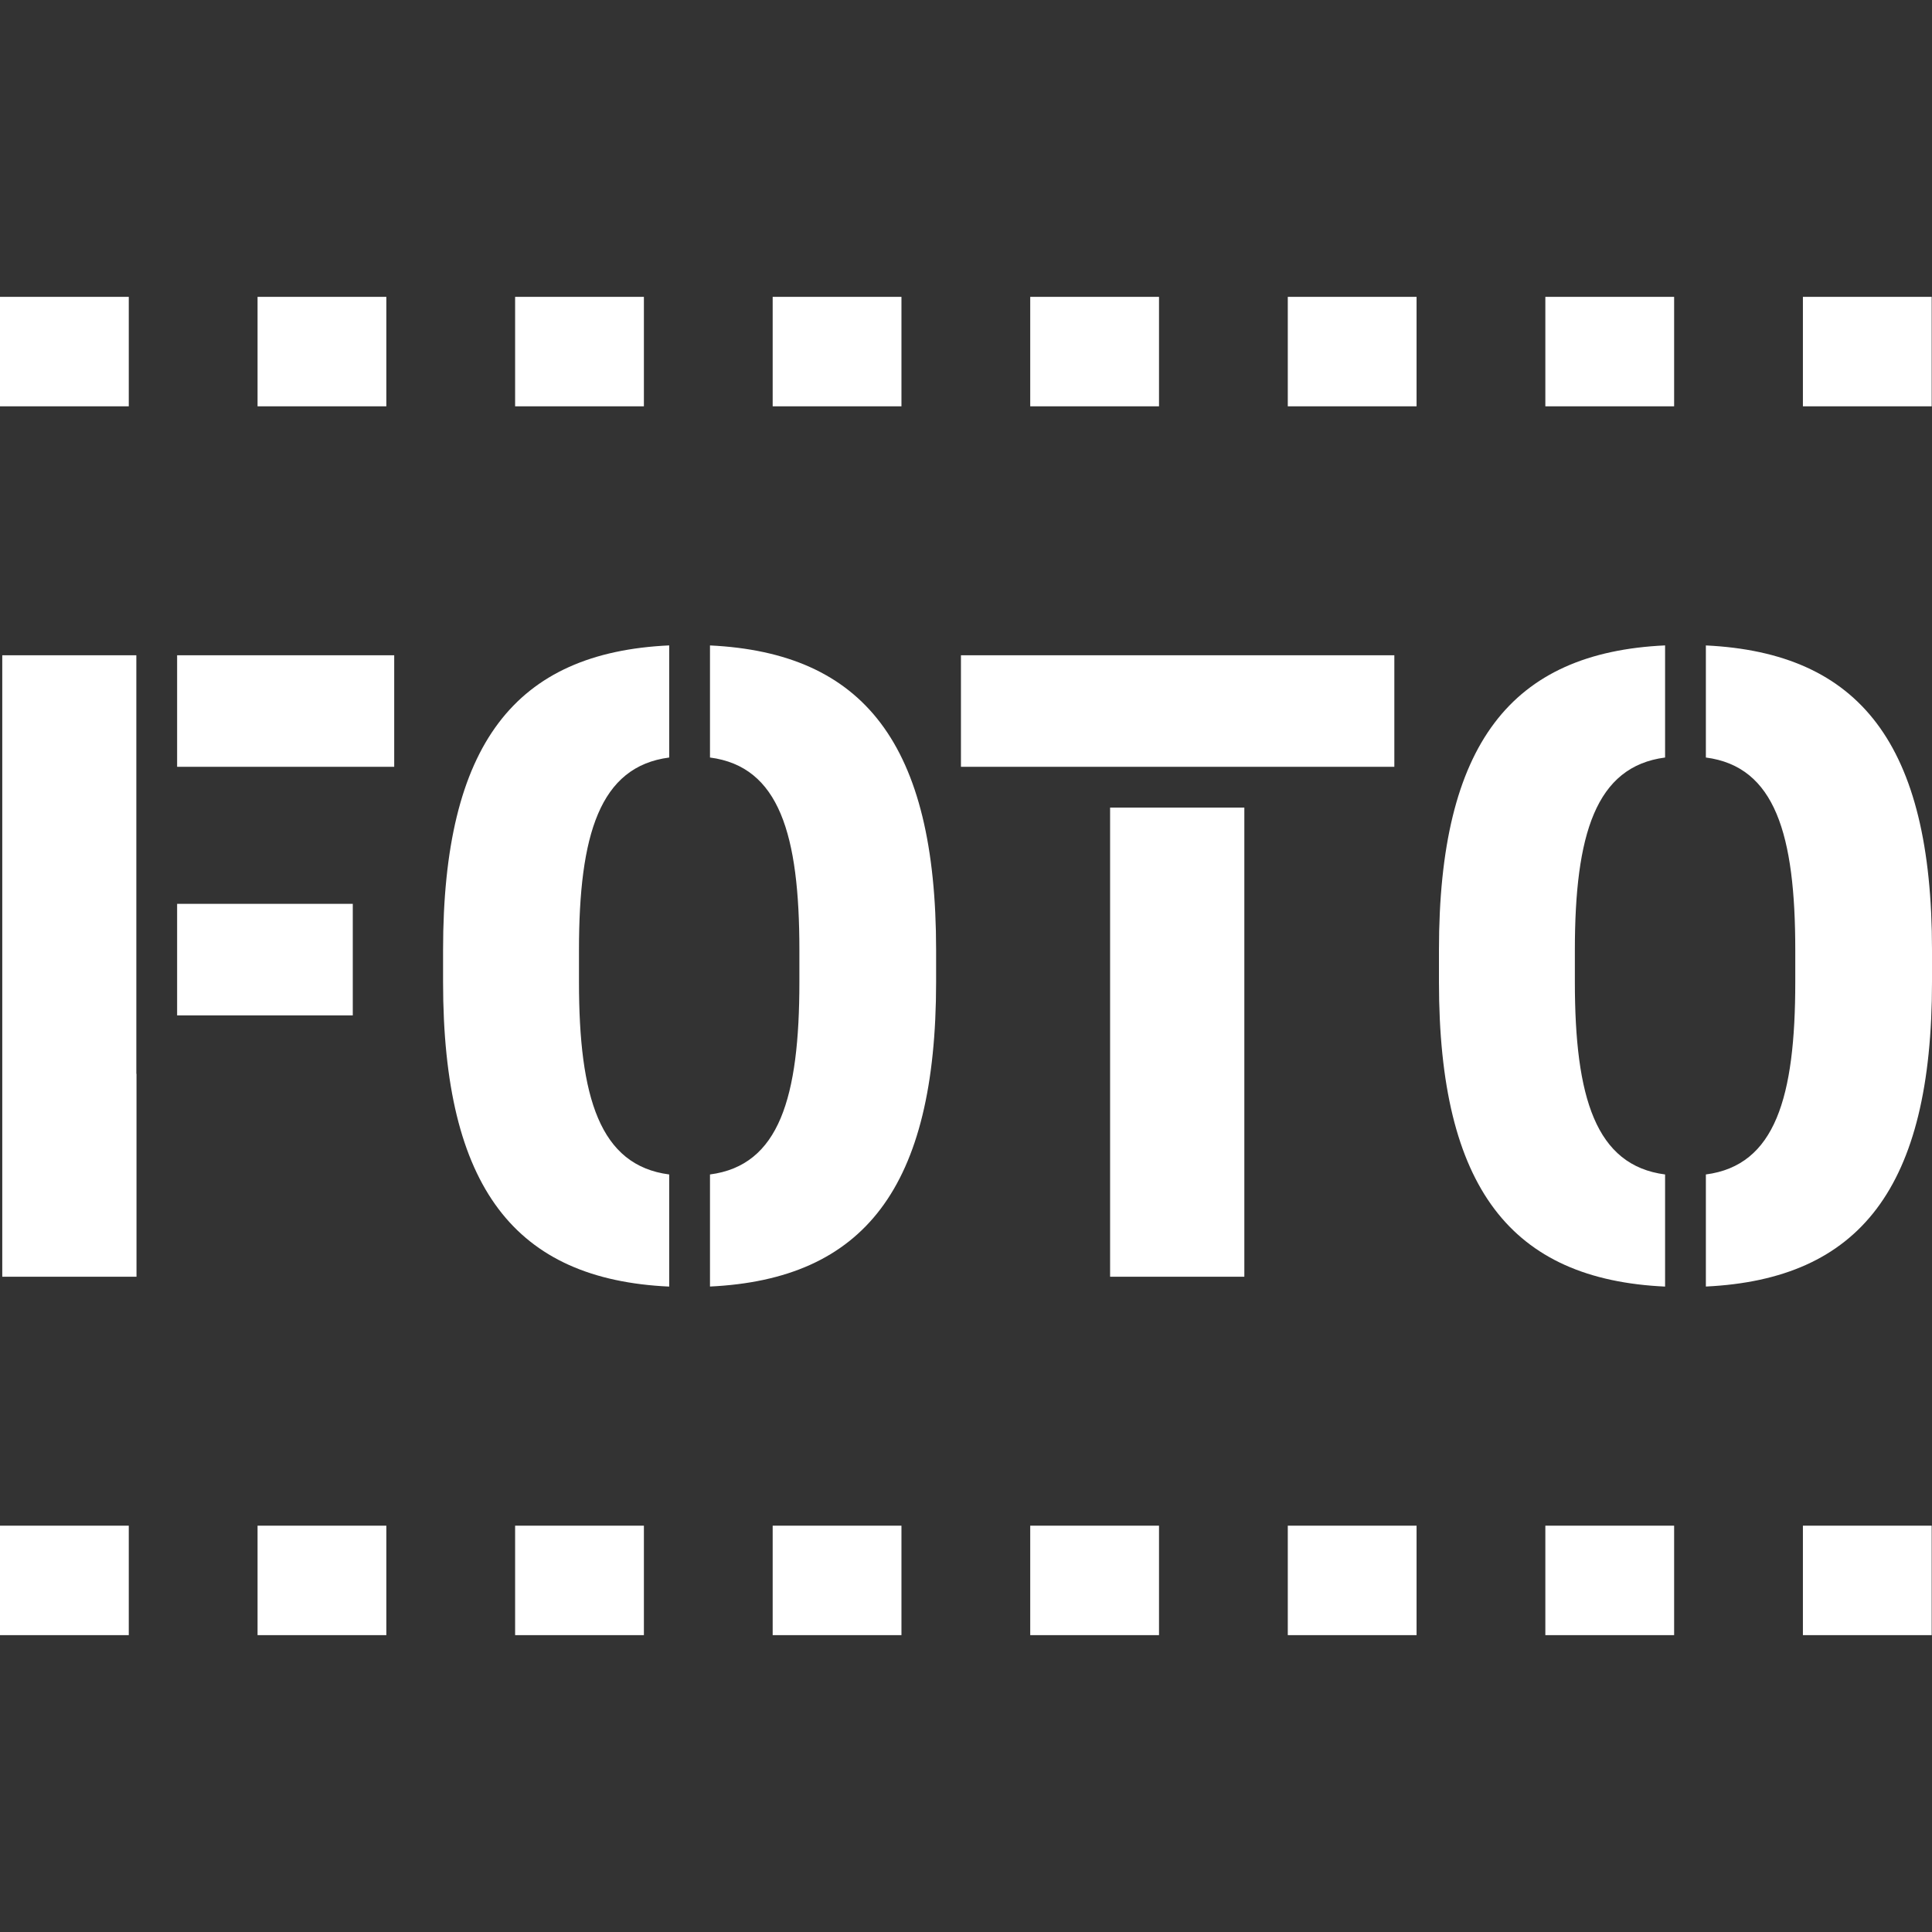 <?xml version="1.0" encoding="iso-8859-1"?>
<!-- Uploaded to: SVG Repo, www.svgrepo.com, Generator: SVG Repo Mixer Tools -->
<!DOCTYPE svg PUBLIC "-//W3C//DTD SVG 1.1//EN" "http://www.w3.org/Graphics/SVG/1.1/DTD/svg11.dtd">
<svg fill="#FFFFFF" version="1.1" id="Capa_1" xmlns="http://www.w3.org/2000/svg" xmlns:xlink="http://www.w3.org/1999/xlink"
	 viewBox="0 0 300.049 300.049" xml:space="preserve">
<rect x="0" y="0" width="300.049" height="300.049" fill="#333333" stroke="none"/>
<g>
	<rect x="280" y="46.103" width="20" height="17"/>
	<rect x="240" y="46.103" width="20" height="17"/>
	<rect x="0" y="46.103" width="20" height="17"/>
	<rect x="80" y="46.103" width="20" height="17"/>
	<rect x="40" y="46.103" width="20" height="17"/>
	<rect x="160" y="46.103" width="20" height="17"/>
	<rect x="120" y="46.103" width="20" height="17"/>
	<rect x="200" y="46.103" width="20" height="17"/>
	<rect x="280" y="236.945" width="20" height="17"/>
	<rect x="120" y="236.945" width="20" height="17"/>
	<rect x="0" y="236.945" width="20" height="17"/>
	<rect x="80" y="236.945" width="20" height="17"/>
	<rect x="200" y="236.945" width="20" height="17"/>
	<rect x="160" y="236.945" width="20" height="17"/>
	<rect x="240" y="236.945" width="20" height="17"/>
	<rect x="40" y="236.945" width="20" height="17"/>
	<polygon points="21.174,101.766 0.352,101.766 0.352,198.283 21.199,198.283 21.199,166.764 21.174,166.764 	"/>
	<rect x="27.508" y="140.371" width="27.281" height="17.324"/>
	<rect x="27.508" y="101.766" width="33.715" height="17.322"/>
	<path d="M68.811,147.549v4.951c0,32.047,11.258,46.211,35.119,47.313V182.4c-10.785-1.402-14.012-11.961-14.012-29.9v-4.951
		c0-17.941,3.227-28.5,14.012-29.902v-17.412C80.068,101.338,68.811,115.502,68.811,147.549z"/>
	<path d="M110.264,100.24v17.406c10.769,1.404,13.885,11.963,13.885,29.902v4.951c0,17.938-3.115,28.496-13.885,29.9v17.406
		c23.896-1.141,35.119-15.311,35.119-47.307v-4.951C145.383,115.551,134.16,101.383,110.264,100.24z"/>
	<path d="M258.596,182.4c-10.785-1.402-14.012-11.961-14.012-29.9v-4.951c0-17.941,3.227-28.5,14.012-29.902v-17.412
		c-23.861,1.104-35.119,15.268-35.119,47.314v4.951c0,32.047,11.258,46.211,35.119,47.313V182.4z"/>
	<path d="M264.93,100.24v17.406c10.769,1.404,13.885,11.963,13.885,29.902v4.951c0,17.938-3.115,28.496-13.885,29.9v17.406
		c23.898-1.141,35.119-15.311,35.119-47.307v-4.951C300.049,115.551,288.828,101.383,264.93,100.24z"/>
	<rect x="172.404" y="125.422" width="20.848" height="72.861"/>
	<rect x="149.24" y="101.766" width="67.307" height="17.322"/>
</g>
</svg>